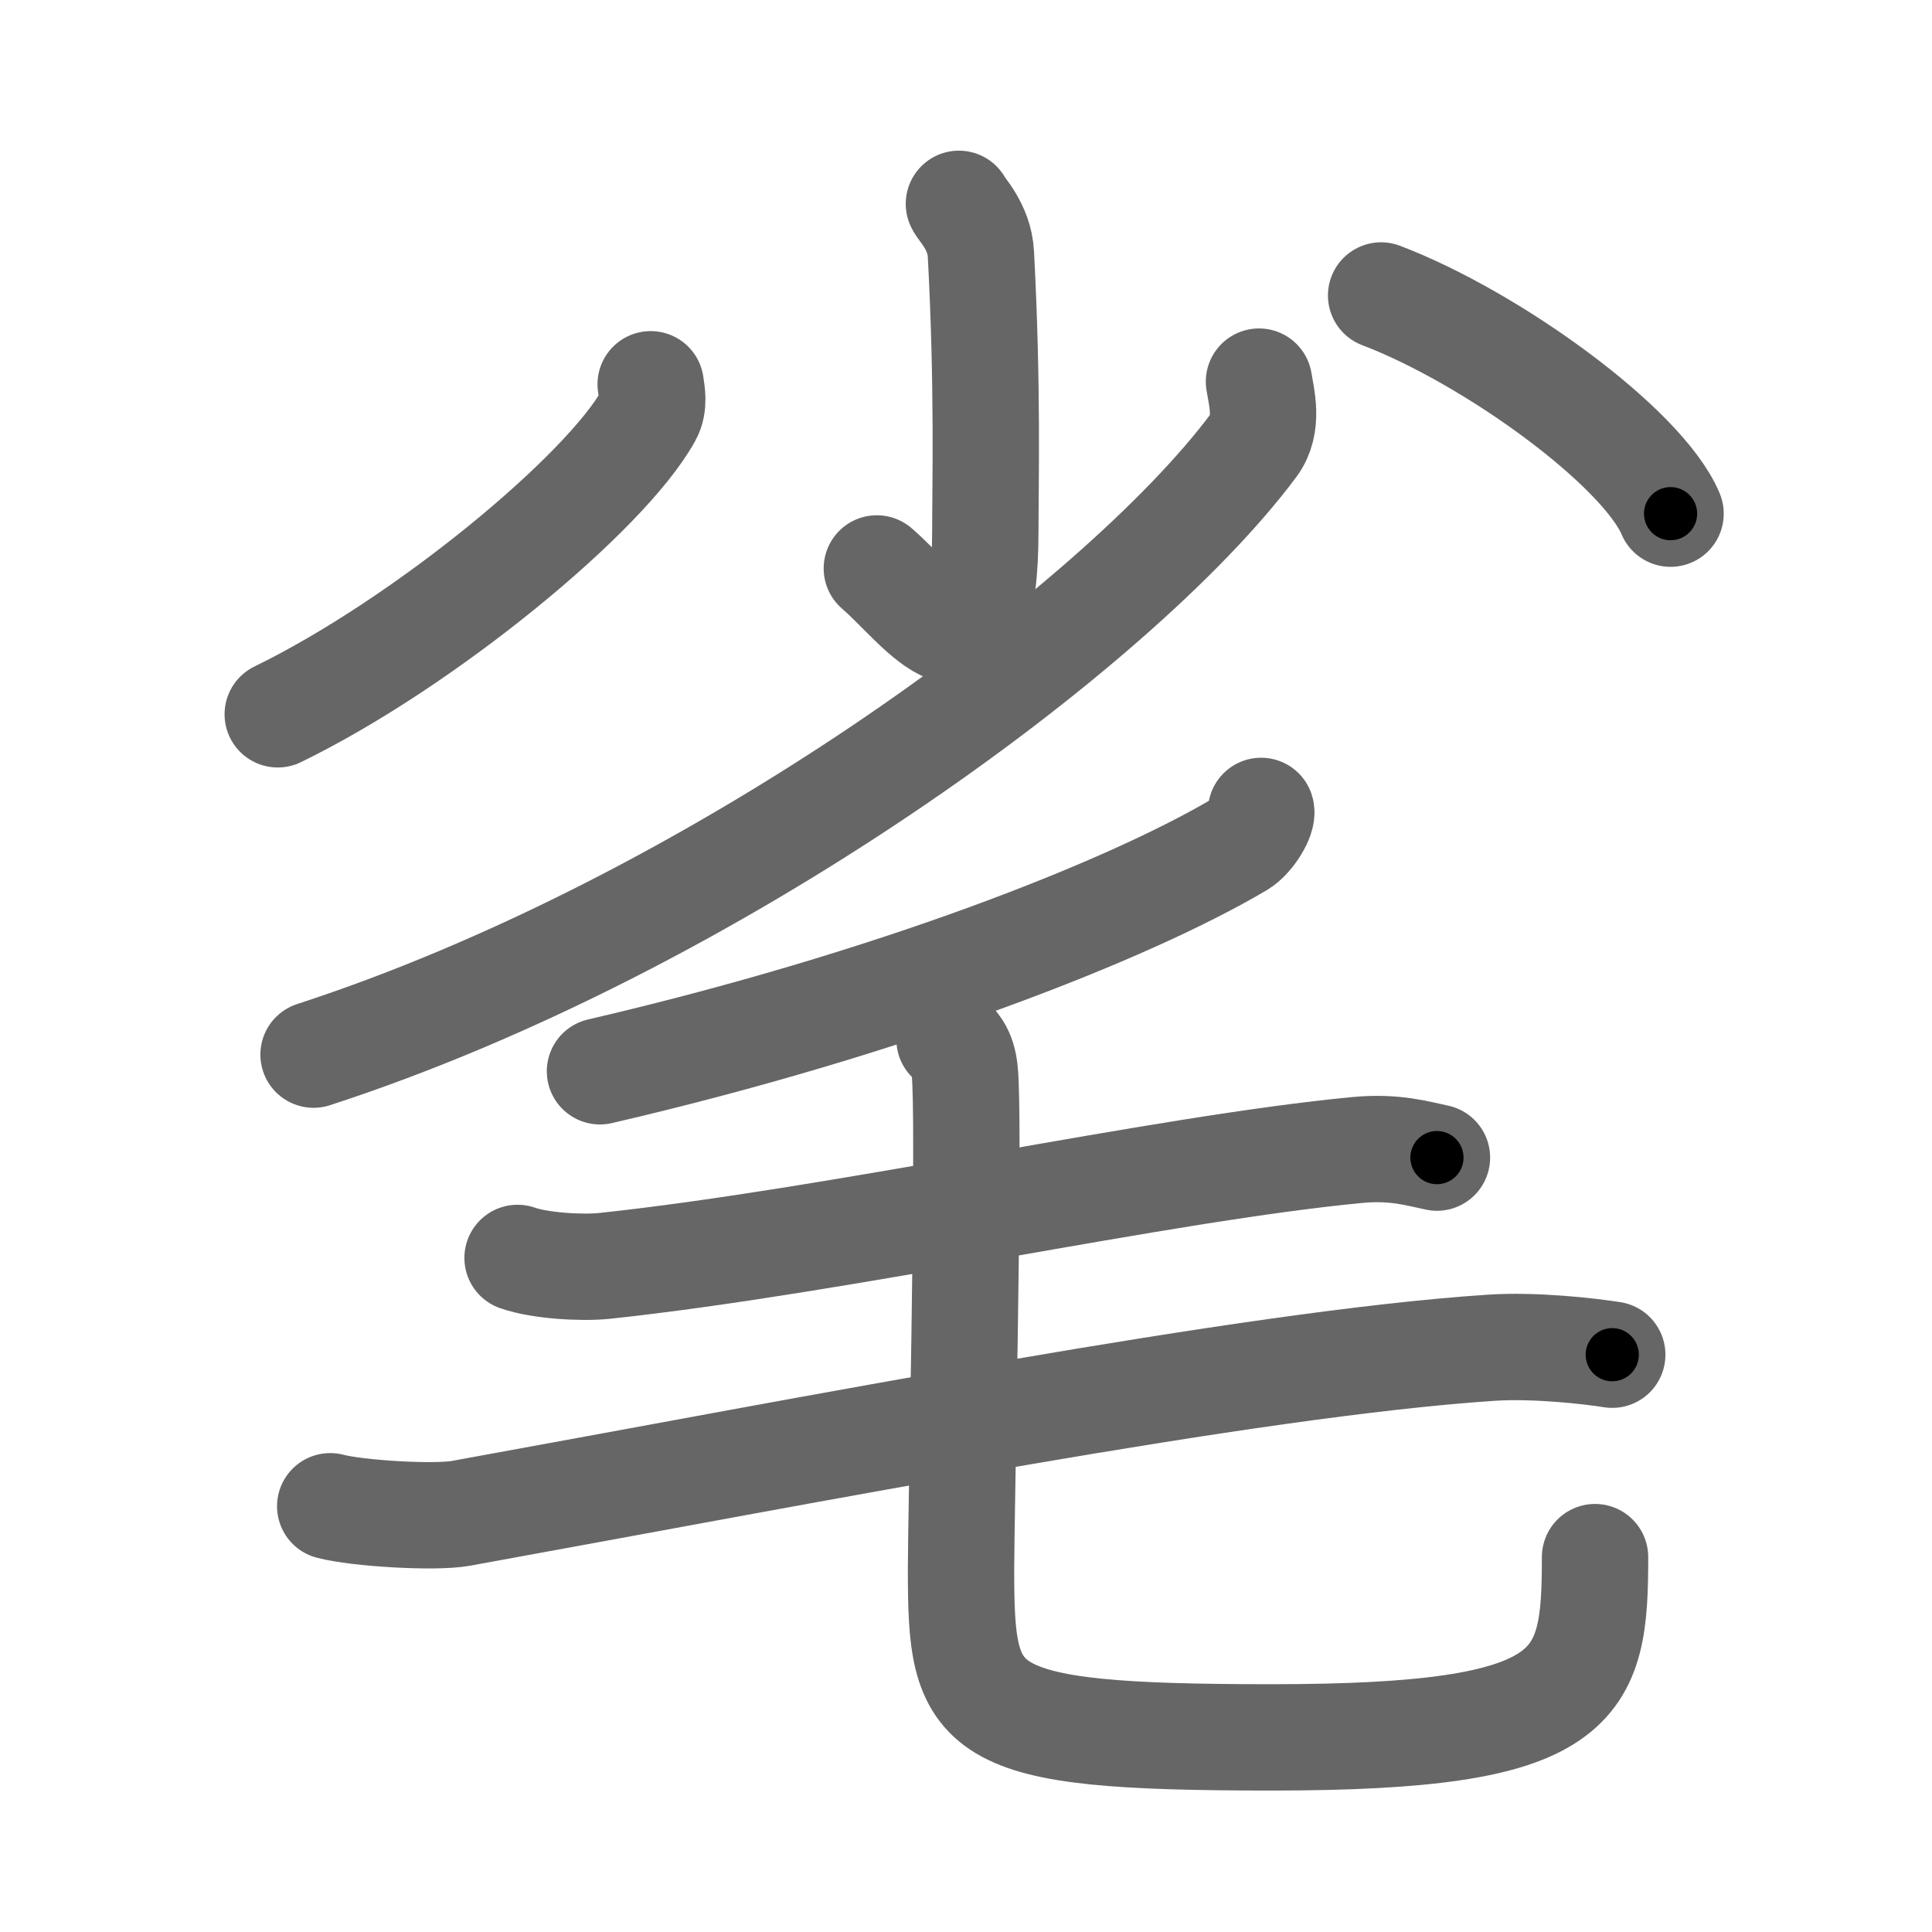 <svg xmlns="http://www.w3.org/2000/svg" viewBox="0 0 109 109" id="6bdf"><g fill="none" stroke="#666" stroke-width="6" stroke-linecap="round" stroke-linejoin="round"><g><g><g><path d="M54.1,11.5c0.08,0.24,1.16,1.27,1.24,2.82c0.4,7.49,0.25,12.98,0.25,15.62c0,9.8-3.59,4.3-6.12,2.13" /><path d="M36.71,21.68c0.06,0.44,0.22,1.15-0.12,1.76c-2.42,4.38-12.63,12.82-20.92,16.86" /><path d="M77.92,16.67c6.3,2.4,14.75,8.57,16.33,12.31" /></g><g><path d="M71.03,21.53c0.14,0.89,0.57,2.41-0.3,3.59C63,35.5,40,52.25,17.69,59.5" /></g></g><g><path d="M71.15,45.75c0.11,0.35-0.55,1.49-1.21,1.89c-6.28,3.72-19.61,8.97-36.09,12.8" /><path d="M29.2,70.97c1.28,0.45,3.63,0.58,4.9,0.45c13.29-1.42,31.49-5.5,42.49-6.54c2.11-0.2,3.41,0.21,4.48,0.43" /><path d="M18.63,84.98c1.5,0.4,5.88,0.67,7.37,0.4c20.01-3.63,44.47-8.43,58.09-9.34c2.5-0.17,5.61,0.19,6.87,0.39" /><path d="M53.57,58.64c0.76,0.65,0.86,1.42,0.9,2.42c0.2,4.48-0.25,24.67-0.25,27.42c0,8.26,0.52,9.54,17.52,9.54c17.5,0,18.25-2.78,18.25-10.17" /></g></g></g><g fill="none" stroke="#000" stroke-width="3" stroke-linecap="round" stroke-linejoin="round"><path d="M54.1,11.5c0.08,0.24,1.16,1.27,1.24,2.82c0.4,7.49,0.25,12.98,0.25,15.62c0,9.8-3.59,4.3-6.12,2.13" stroke-dasharray="30.809" stroke-dashoffset="30.809"><animate attributeName="stroke-dashoffset" values="30.809;30.809;0" dur="0.308s" fill="freeze" begin="0s;6bdf.click" /></path><path d="M36.71,21.68c0.06,0.44,0.22,1.15-0.12,1.76c-2.42,4.38-12.63,12.82-20.92,16.86" stroke-dasharray="28.92" stroke-dashoffset="28.92"><animate attributeName="stroke-dashoffset" values="28.92" fill="freeze" begin="6bdf.click" /><animate attributeName="stroke-dashoffset" values="28.92;28.92;0" keyTimes="0;0.516;1" dur="0.597s" fill="freeze" begin="0s;6bdf.click" /></path><path d="M77.92,16.67c6.3,2.4,14.75,8.57,16.33,12.31" stroke-dasharray="20.779" stroke-dashoffset="20.779"><animate attributeName="stroke-dashoffset" values="20.779" fill="freeze" begin="6bdf.click" /><animate attributeName="stroke-dashoffset" values="20.779;20.779;0" keyTimes="0;0.742;1" dur="0.805s" fill="freeze" begin="0s;6bdf.click" /></path><path d="M71.03,21.53c0.14,0.89,0.57,2.41-0.3,3.59C63,35.5,40,52.25,17.69,59.5" stroke-dasharray="67.65" stroke-dashoffset="67.65"><animate attributeName="stroke-dashoffset" values="67.65" fill="freeze" begin="6bdf.click" /><animate attributeName="stroke-dashoffset" values="67.65;67.65;0" keyTimes="0;0.613;1" dur="1.314s" fill="freeze" begin="0s;6bdf.click" /></path><path d="M71.15,45.75c0.11,0.35-0.55,1.49-1.21,1.89c-6.28,3.72-19.61,8.97-36.09,12.8" stroke-dasharray="40.734" stroke-dashoffset="40.734"><animate attributeName="stroke-dashoffset" values="40.734" fill="freeze" begin="6bdf.click" /><animate attributeName="stroke-dashoffset" values="40.734;40.734;0" keyTimes="0;0.764;1" dur="1.721s" fill="freeze" begin="0s;6bdf.click" /></path><path d="M29.2,70.97c1.28,0.45,3.63,0.58,4.9,0.45c13.29-1.42,31.49-5.5,42.49-6.54c2.11-0.2,3.41,0.21,4.48,0.43" stroke-dasharray="52.474" stroke-dashoffset="52.474"><animate attributeName="stroke-dashoffset" values="52.474" fill="freeze" begin="6bdf.click" /><animate attributeName="stroke-dashoffset" values="52.474;52.474;0" keyTimes="0;0.766;1" dur="2.246s" fill="freeze" begin="0s;6bdf.click" /></path><path d="M18.63,84.98c1.5,0.4,5.88,0.67,7.37,0.4c20.01-3.63,44.47-8.43,58.09-9.34c2.5-0.17,5.61,0.19,6.87,0.39" stroke-dasharray="73.163" stroke-dashoffset="73.163"><animate attributeName="stroke-dashoffset" values="73.163" fill="freeze" begin="6bdf.click" /><animate attributeName="stroke-dashoffset" values="73.163;73.163;0" keyTimes="0;0.803;1" dur="2.796s" fill="freeze" begin="0s;6bdf.click" /></path><path d="M53.57,58.64c0.76,0.65,0.86,1.42,0.9,2.42c0.2,4.48-0.25,24.67-0.25,27.42c0,8.26,0.52,9.54,17.52,9.54c17.5,0,18.25-2.78,18.25-10.17" stroke-dasharray="78.779" stroke-dashoffset="78.779"><animate attributeName="stroke-dashoffset" values="78.779" fill="freeze" begin="6bdf.click" /><animate attributeName="stroke-dashoffset" values="78.779;78.779;0" keyTimes="0;0.825;1" dur="3.388s" fill="freeze" begin="0s;6bdf.click" /></path></g></svg>